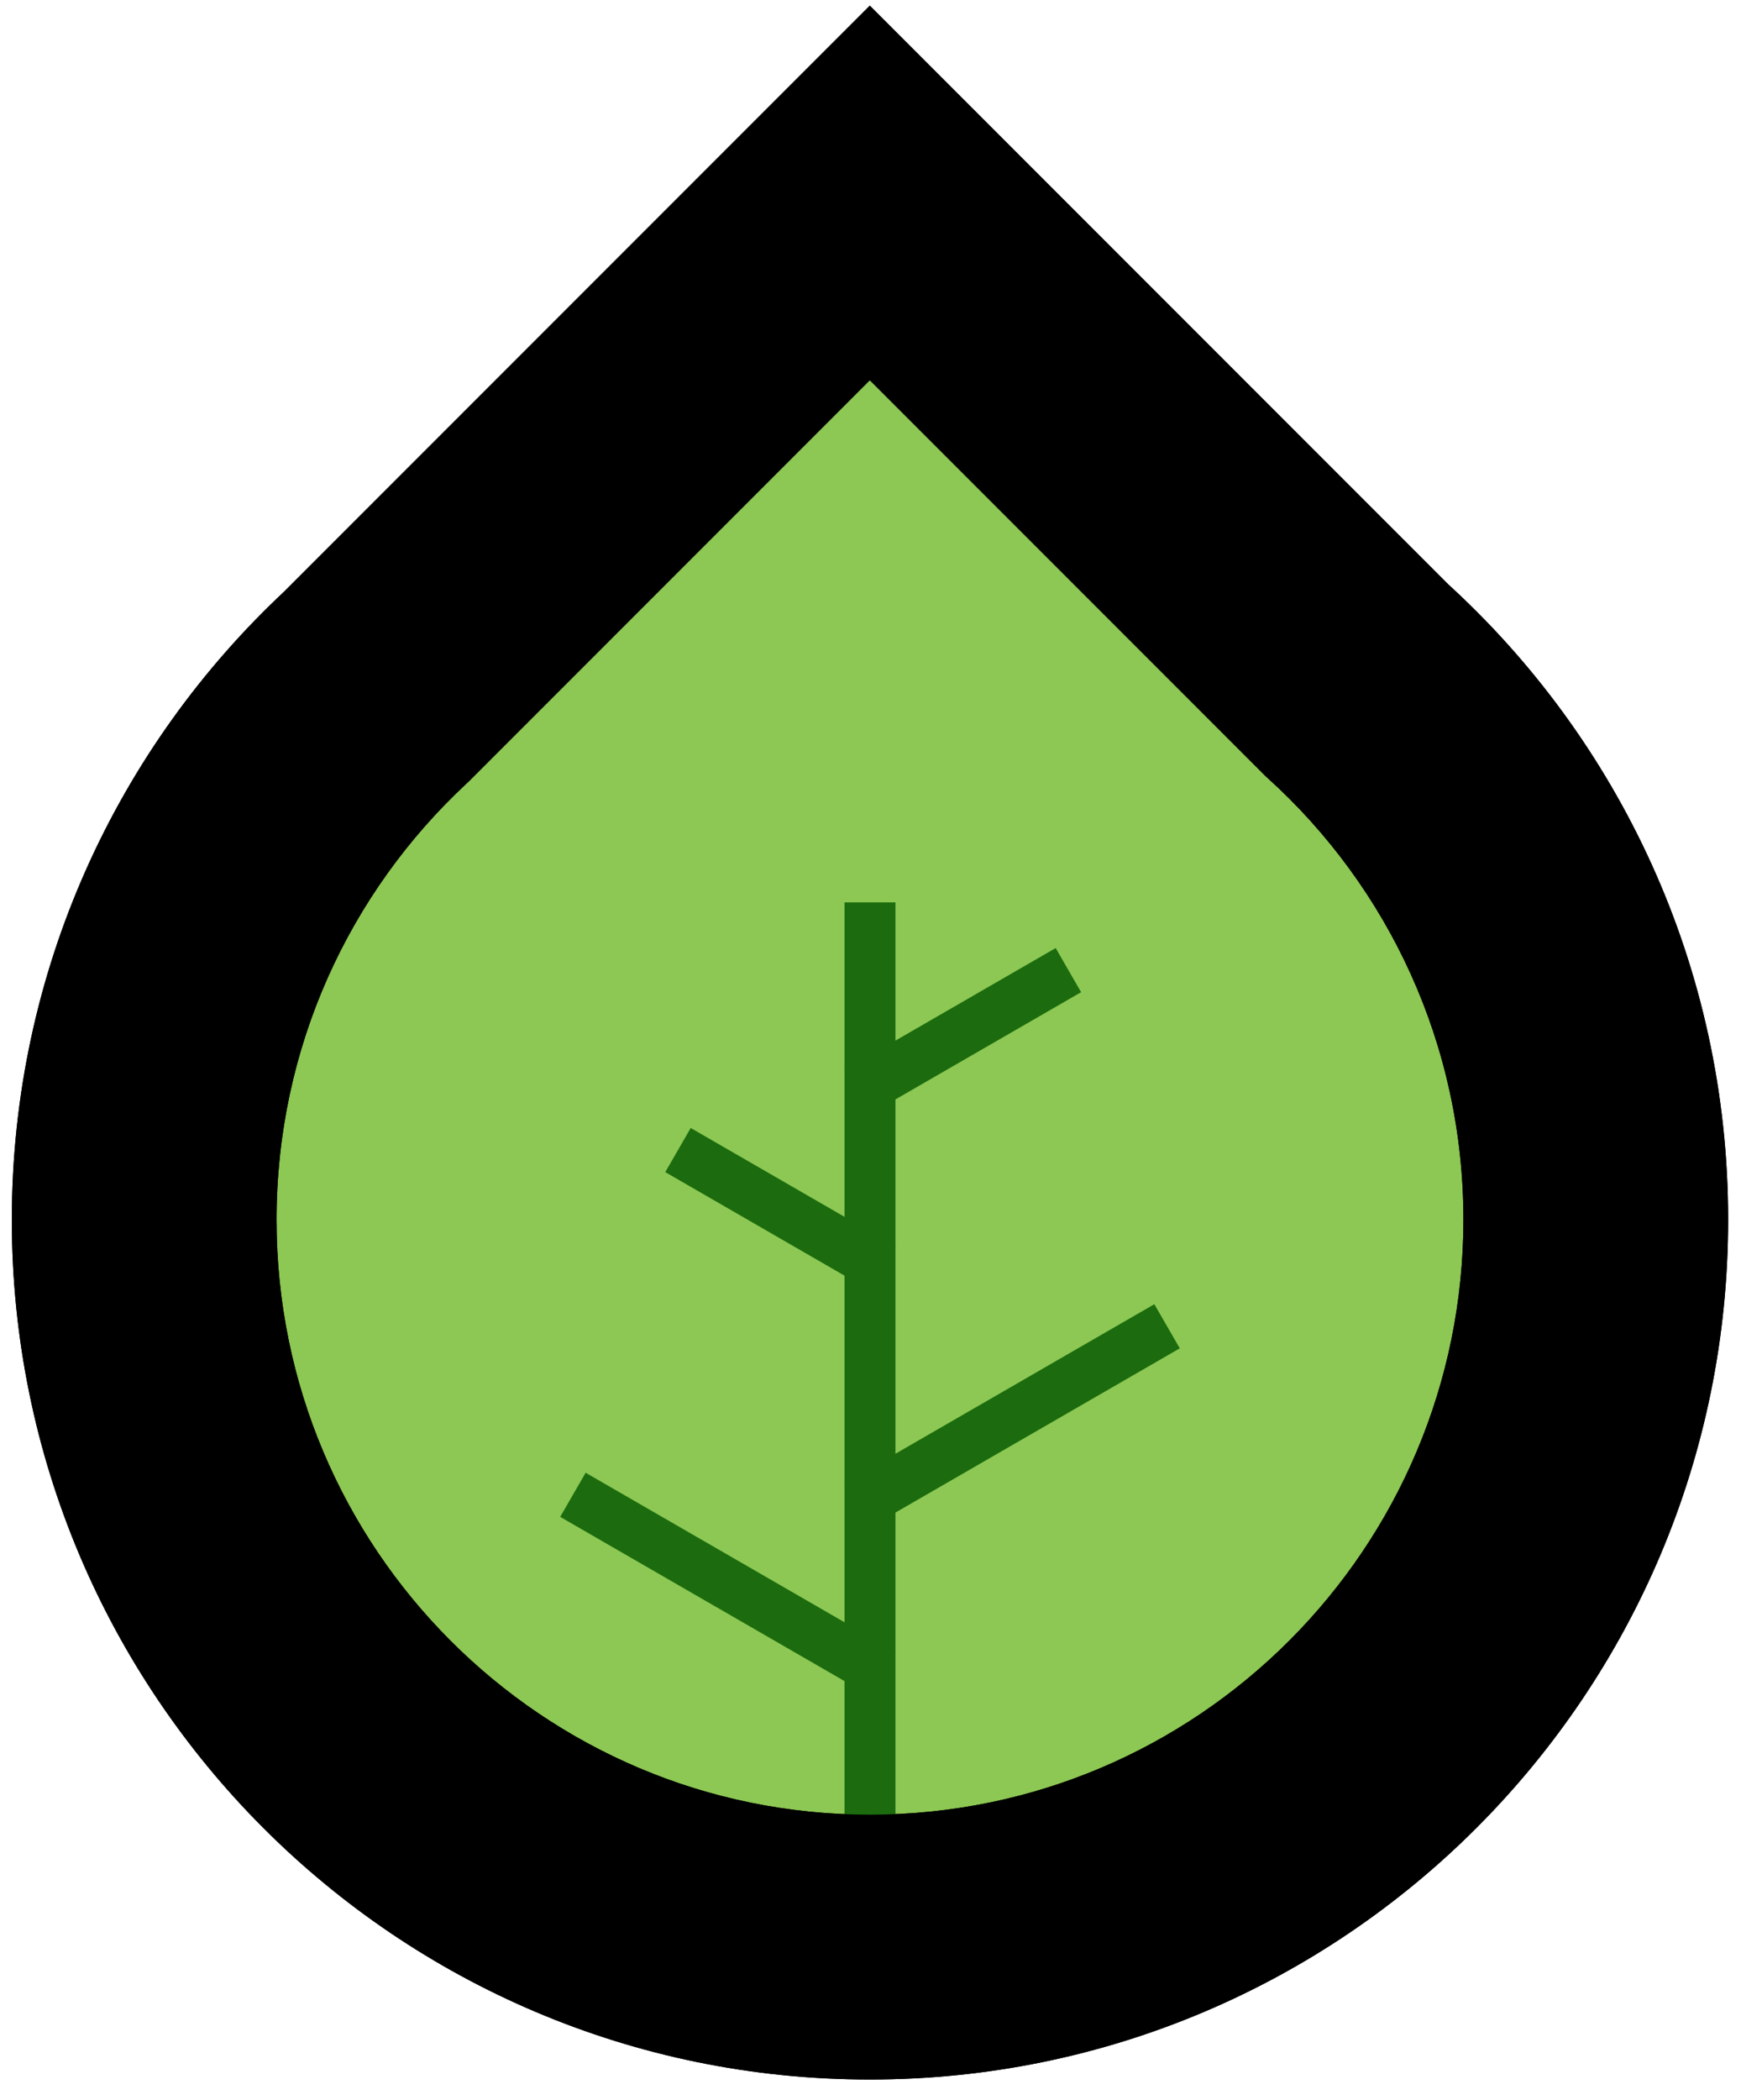 <svg width="73" height="88" viewBox="0 0 73 88" fill="none" xmlns="http://www.w3.org/2000/svg">
<path fill-rule="evenodd" clip-rule="evenodd" d="M56.877 28.492C63.039 34.069 66.911 42.137 66.911 51.112C66.911 67.947 53.286 81.598 36.478 81.601C19.671 81.605 6.046 67.96 6.046 51.124C6.046 42.289 9.799 34.331 15.794 28.762L36.471 8.086L56.877 28.492Z" fill="#8CC853"/>
<path d="M56.877 28.492L53.152 32.607L53.05 32.514L52.952 32.416L56.877 28.492ZM66.911 51.112H61.361H66.911ZM36.478 81.601L36.477 76.051L36.478 81.601ZM15.794 28.762L19.719 32.687L19.646 32.759L19.571 32.829L15.794 28.762ZM36.471 8.086L32.546 4.161L36.471 0.237L40.395 4.161L36.471 8.086ZM60.601 24.377C67.878 30.963 72.461 40.506 72.461 51.112H61.361C61.361 43.768 58.2 37.175 53.152 32.607L60.601 24.377ZM72.461 51.112C72.461 71.003 56.36 87.147 36.48 87.151L36.477 76.051C50.211 76.048 61.361 64.891 61.361 51.112H72.461ZM36.48 87.151C16.598 87.155 0.496 71.016 0.496 51.124H11.596C11.596 64.903 22.744 76.054 36.477 76.051L36.48 87.151ZM0.496 51.124C0.496 40.684 4.937 31.271 12.018 24.696L19.571 32.829C14.66 37.39 11.596 43.894 11.596 51.124H0.496ZM11.87 24.838L32.546 4.161L40.395 12.01L19.719 32.687L11.87 24.838ZM40.395 4.161L60.801 24.567L52.952 32.416L32.546 12.01L40.395 4.161Z" fill="black"/>
<rect width="2.135" height="40.289" transform="matrix(-1 0 0 1 37.546 37.818)" fill="#1C6C0F"/>
<rect width="2.135" height="9.912" transform="matrix(-0.5 0.866 0.866 0.5 28.962 47.273)" fill="#1C6C0F"/>
<rect width="2.135" height="15" transform="matrix(-0.5 0.866 0.866 0.5 24.556 61.721)" fill="#1C6C0F"/>
<rect x="44.264" y="39.732" width="2.135" height="10.223" transform="rotate(60 44.264 39.732)" fill="#1C6C0F"/>
<rect x="48.401" y="54.658" width="2.135" height="15" transform="rotate(60 48.401 54.658)" fill="#1C6C0F"/>
<path d="M56.877 28.492L53.152 32.607L53.05 32.514L52.952 32.416L56.877 28.492ZM66.911 51.112H61.361H66.911ZM36.478 81.601L36.477 76.051L36.478 81.601ZM15.794 28.762L19.719 32.687L19.646 32.759L19.571 32.829L15.794 28.762ZM36.471 8.086L32.546 4.161L36.471 0.237L40.395 4.161L36.471 8.086ZM60.601 24.377C67.878 30.963 72.461 40.506 72.461 51.112H61.361C61.361 43.768 58.2 37.175 53.152 32.607L60.601 24.377ZM72.461 51.112C72.461 71.003 56.36 87.147 36.48 87.151L36.477 76.051C50.211 76.048 61.361 64.891 61.361 51.112H72.461ZM36.48 87.151C16.598 87.155 0.496 71.016 0.496 51.124H11.596C11.596 64.903 22.744 76.054 36.477 76.051L36.48 87.151ZM0.496 51.124C0.496 40.684 4.937 31.271 12.018 24.696L19.571 32.829C14.66 37.39 11.596 43.894 11.596 51.124H0.496ZM11.87 24.838L32.546 4.161L40.395 12.01L19.719 32.687L11.87 24.838ZM40.395 4.161L60.801 24.567L52.952 32.416L32.546 12.01L40.395 4.161Z" fill="black"/>
</svg>
